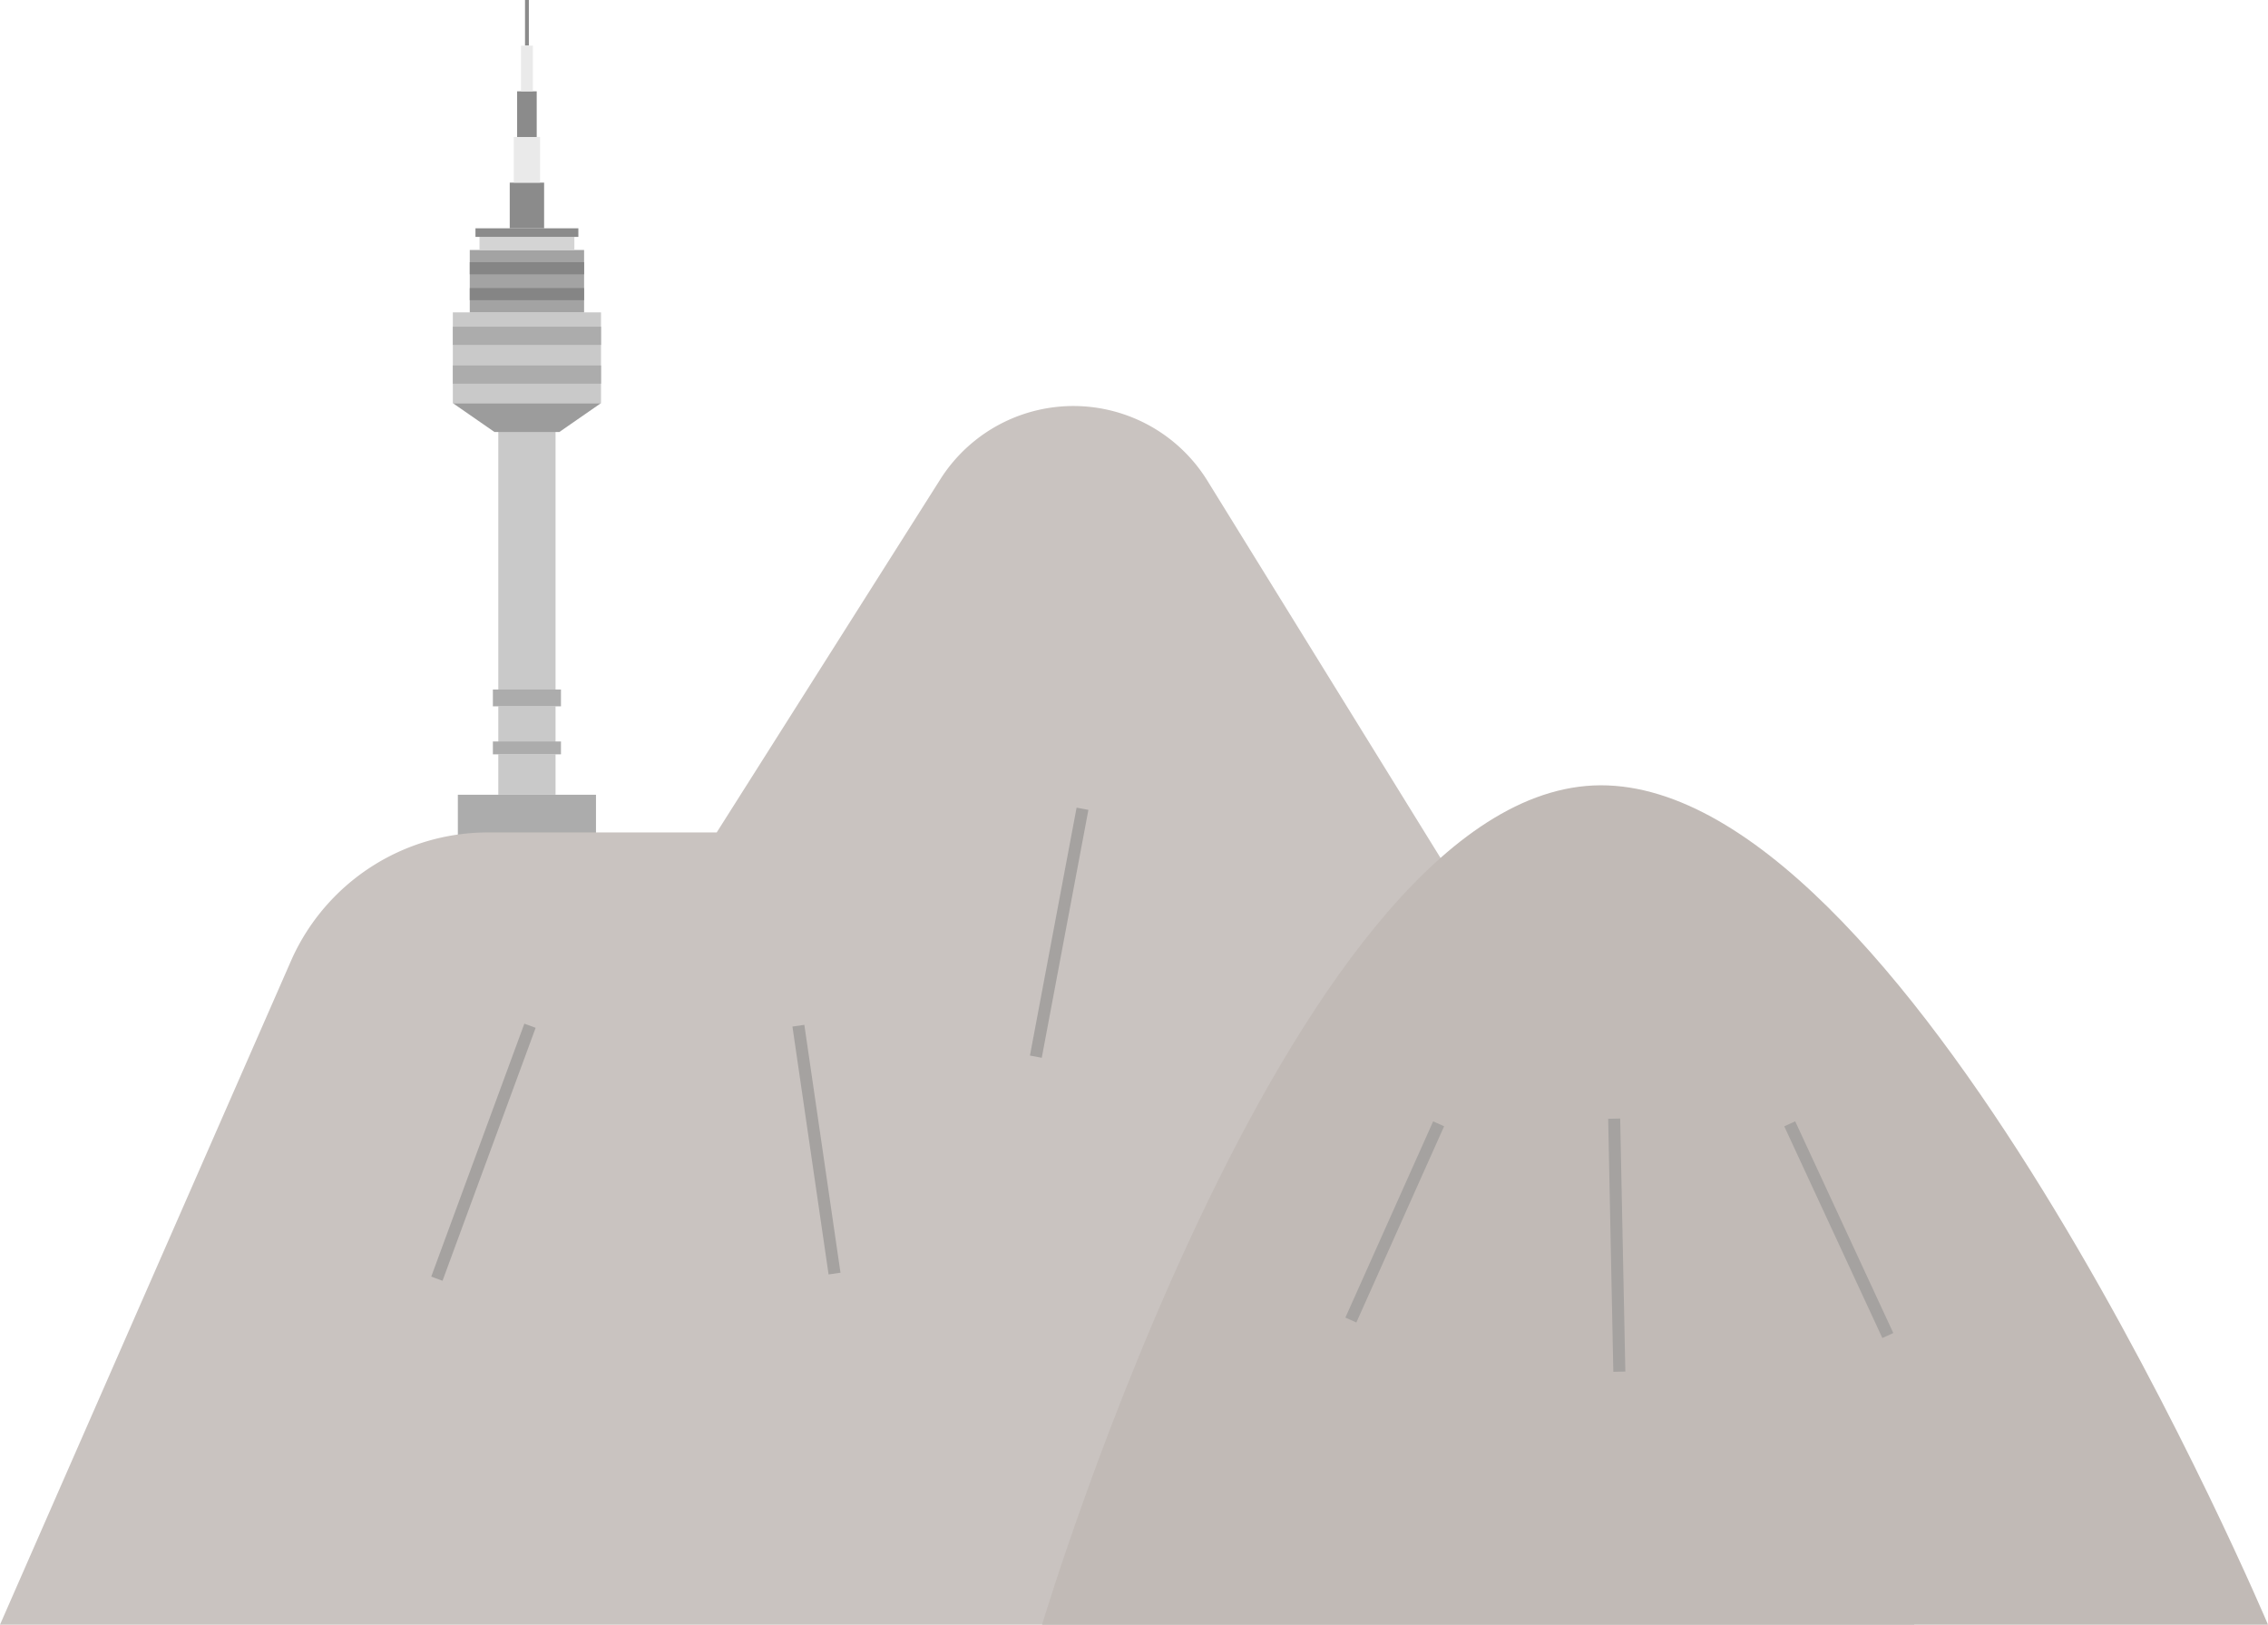 <svg xmlns="http://www.w3.org/2000/svg" width="265.199" height="189.954" viewBox="0 0 265.199 189.954">
  <g id="오브제_코리아_남산" transform="translate(-1433.301 -79.383)">
    <g id="남산타워">
      <rect id="사각형_102" data-name="사각형 102" width="16.152" height="6.234" transform="translate(1486.838 172.302)" fill="#acacac"/>
      <rect id="사각형_103" data-name="사각형 103" width="6.694" height="31.767" transform="translate(1491.568 129.308)" fill="#c9c9c9"/>
      <rect id="사각형_104" data-name="사각형 104" width="6.694" height="4.727" transform="translate(1491.568 161.961)" fill="#c9c9c9"/>
      <rect id="사각형_105" data-name="사각형 105" width="6.694" height="4.727" transform="translate(1491.568 167.575)" fill="#c9c9c9"/>
      <path id="패스_274" data-name="패스 274" d="M1315.843,371.293l4.869,3.376h7.588l4.871-3.376Z" transform="translate(170.408 -244.779)" fill="#9c9c9c"/>
      <rect id="사각형_106" data-name="사각형 106" width="17.328" height="10.611" transform="translate(1486.25 115.903)" fill="#c9c9c9"/>
      <rect id="사각형_107" data-name="사각형 107" width="13.368" height="7.291" transform="translate(1488.231 108.612)" fill="#a3a3a3"/>
      <rect id="사각형_108" data-name="사각형 108" width="11.093" height="1.531" transform="translate(1489.368 107.081)" fill="#d4d4d4"/>
      <rect id="사각형_109" data-name="사각형 109" width="12.031" height="1.006" transform="translate(1488.898 106.074)" fill="#8b8b8b"/>
      <rect id="사각형_110" data-name="사각형 110" width="4.019" height="5.339" transform="translate(1492.905 100.736)" fill="#8b8b8b"/>
      <rect id="사각형_111" data-name="사각형 111" width="3.077" height="5.339" transform="translate(1493.376 95.397)" fill="#eaeaea"/>
      <rect id="사각형_112" data-name="사각형 112" width="2.291" height="5.339" transform="translate(1493.769 90.06)" fill="#8b8b8b"/>
      <rect id="사각형_113" data-name="사각형 113" width="0.448" height="5.339" transform="translate(1494.692 79.383)" fill="#8b8b8b"/>
      <rect id="사각형_114" data-name="사각형 114" width="1.393" height="5.339" transform="translate(1494.219 84.721)" fill="#eaeaea"/>
      <rect id="사각형_115" data-name="사각형 115" width="7.963" height="1.965" transform="translate(1490.933 159.998)" fill="#acacac"/>
      <rect id="사각형_116" data-name="사각형 116" width="7.963" height="1.503" transform="translate(1490.933 166.073)" fill="#acacac"/>
      <rect id="사각형_117" data-name="사각형 117" width="17.328" height="2.128" transform="translate(1486.25 117.578)" fill="#acacac"/>
      <rect id="사각형_118" data-name="사각형 118" width="17.328" height="2.128" transform="translate(1486.25 122.113)" fill="#acacac"/>
      <rect id="사각형_119" data-name="사각형 119" width="13.368" height="1.419" transform="translate(1488.231 110.036)" fill="#858585"/>
      <rect id="사각형_120" data-name="사각형 120" width="13.368" height="1.419" transform="translate(1488.231 113.06)" fill="#858585"/>
    </g>
    <g id="산">
      <path id="패스_275" data-name="패스 275" d="M1280.534,514l34.116-77.816a25.159,25.159,0,0,1,22.932-14.81h26.756l26.15-41.291a18.419,18.419,0,0,1,31.23.172L1504.381,514Z" transform="translate(152.767 -244.665)" fill="#c9c3c0"/>
      <path id="패스_276" data-name="패스 276" d="M1361.787,499.229s29.772-99.568,66.162-98.125,77.189,98.125,77.189,98.125Z" transform="translate(193.364 -229.892)" fill="#c1bab6"/>
      <rect id="사각형_121" data-name="사각형 121" width="31.515" height="1.406" transform="translate(1483.727 228.64) rotate(-69.789)" fill="#a5a2a0"/>
      <rect id="사각형_122" data-name="사각형 122" width="1.406" height="29.286" transform="translate(1525.962 199.406) rotate(-8.297)" fill="#a5a2a0"/>
      <rect id="사각형_123" data-name="사각형 123" width="29.484" height="1.405" transform="matrix(0.185, -0.983, 0.983, 0.185, 1553.733, 202.795)" fill="#a5a2a0"/>
      <rect id="사각형_124" data-name="사각형 124" width="25.134" height="1.404" transform="translate(1590.618 233.431) rotate(-65.9)" fill="#a5a2a0"/>
      <rect id="사각형_125" data-name="사각형 125" width="1.405" height="29.588" transform="translate(1621.346 210.186) rotate(-1.167)" fill="#a5a2a0"/>
      <rect id="사각형_126" data-name="사각형 126" width="1.406" height="27.282" transform="translate(1641.937 211.071) rotate(-24.864)" fill="#a5a2a0"/>
    </g>
  </g>
</svg>
